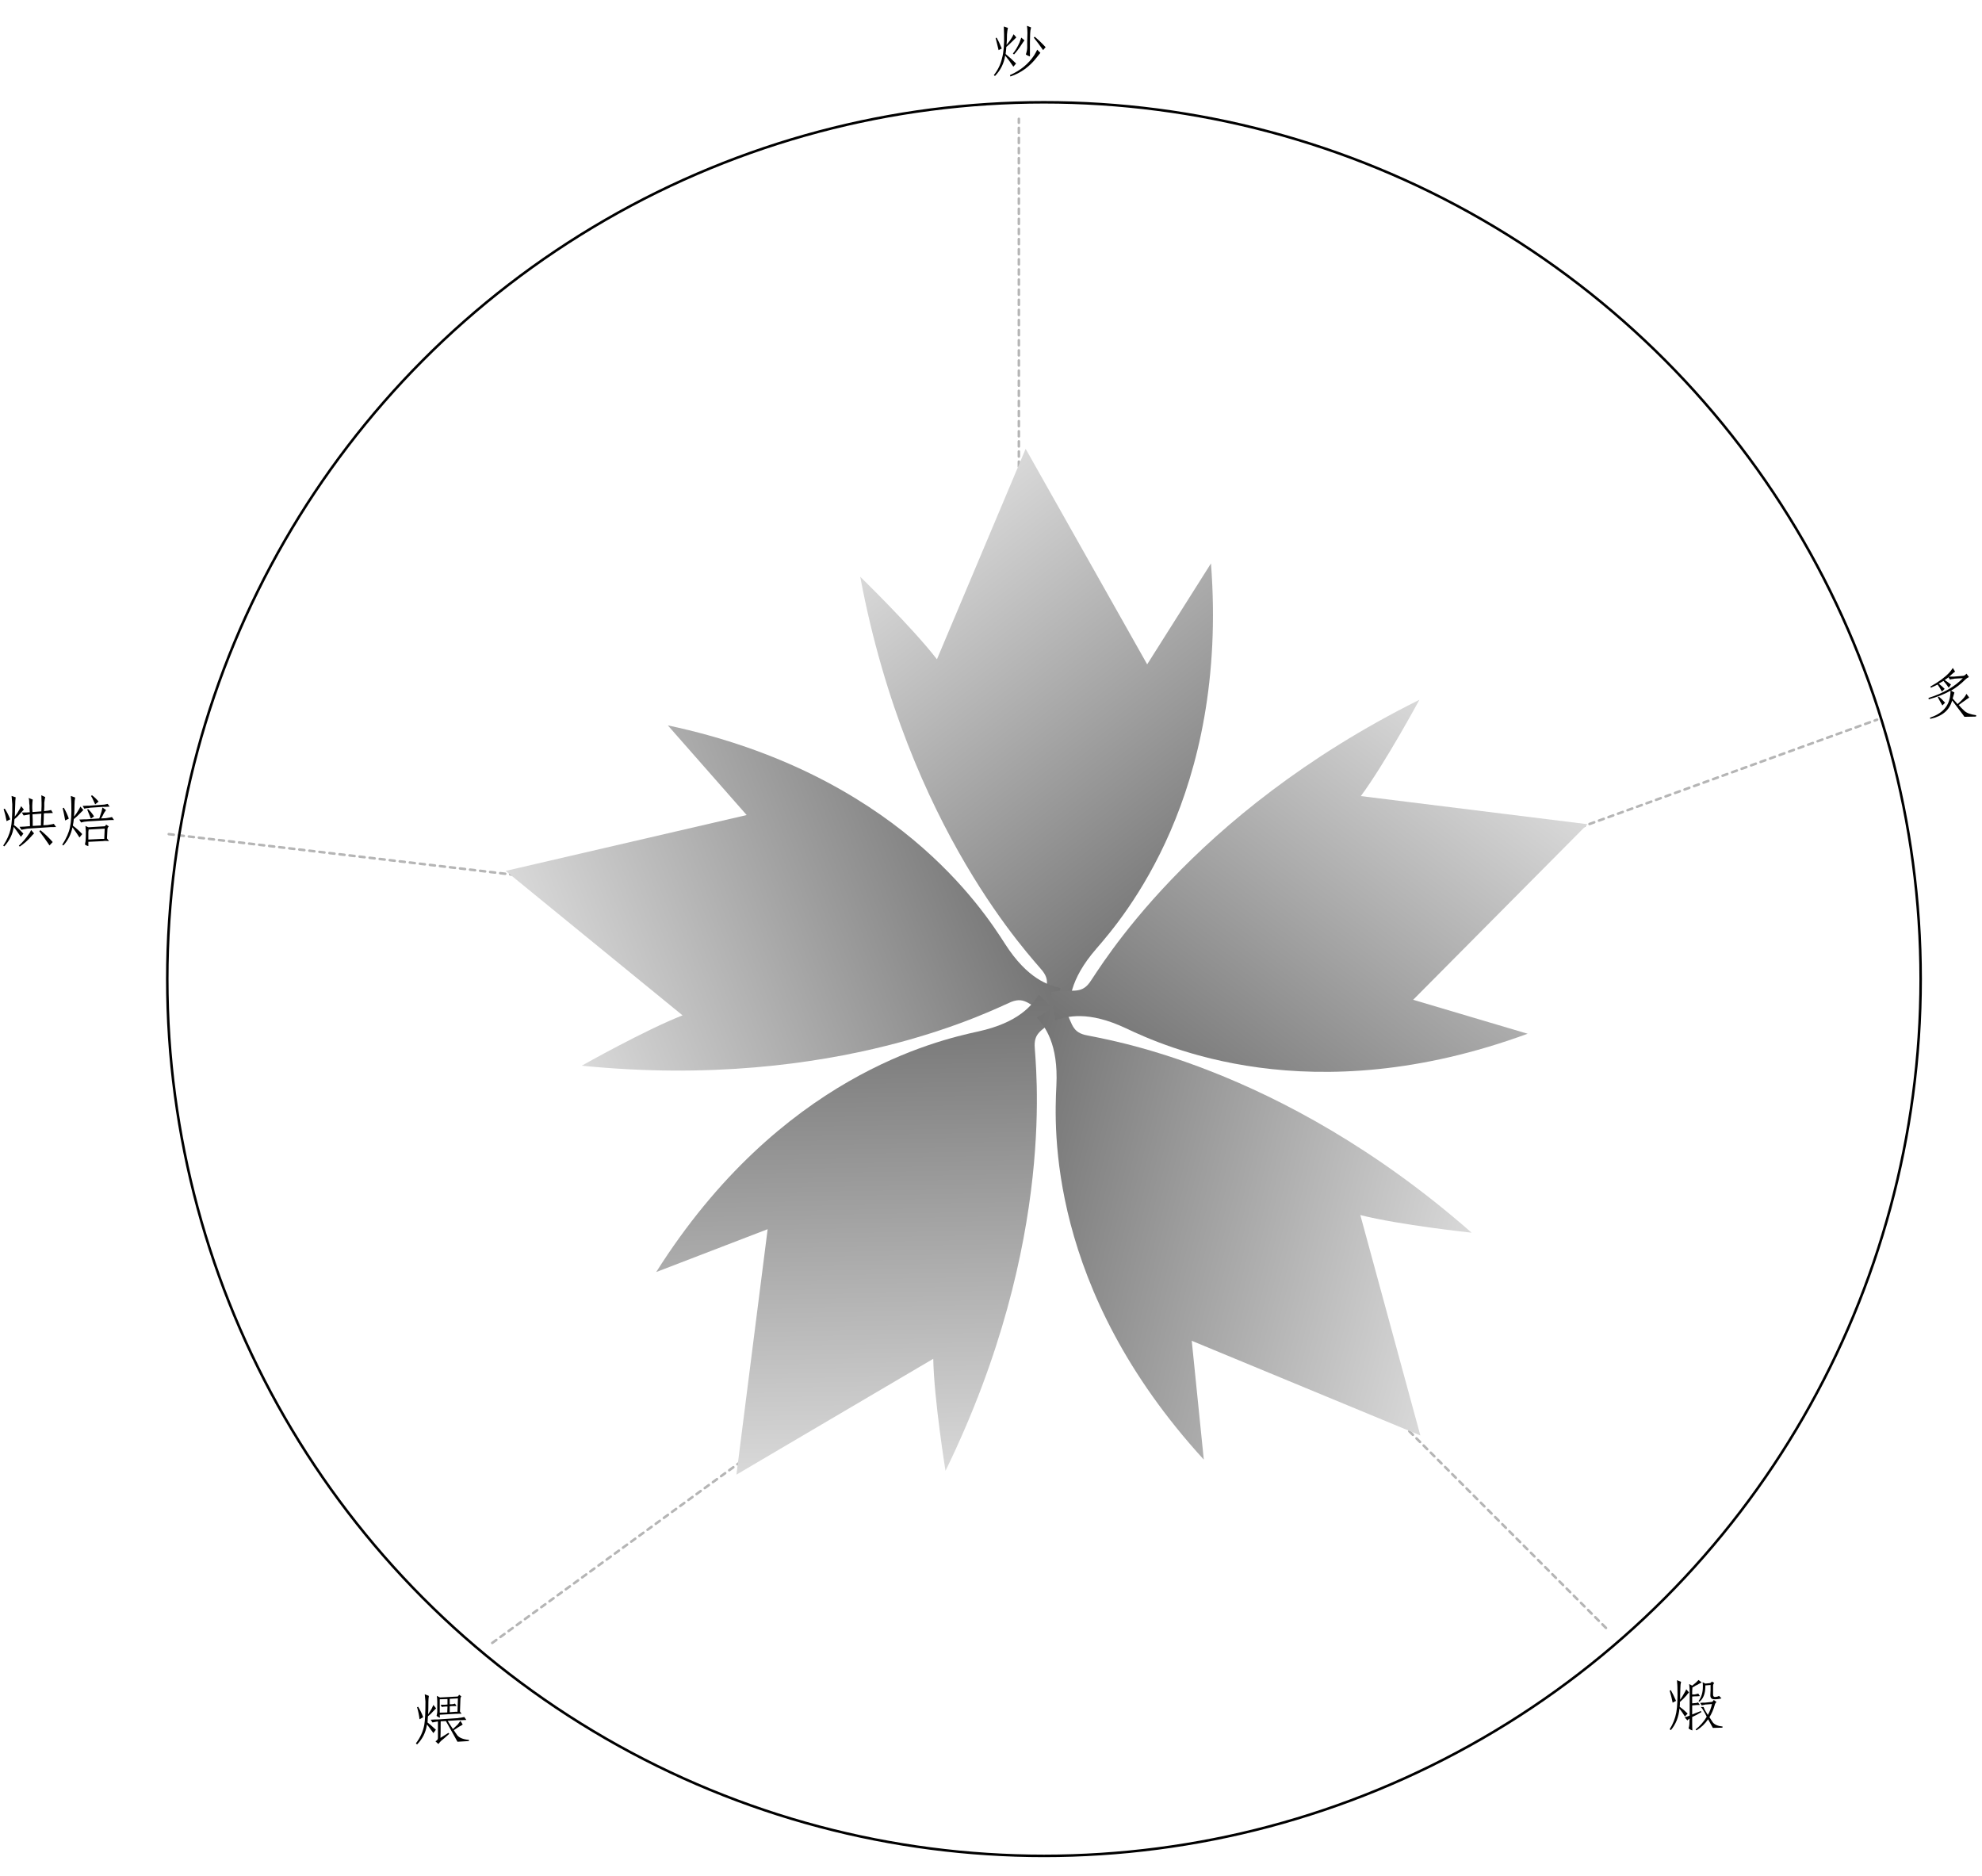 <svg width="784" height="742" viewBox="0 0 784 742" fill="none" xmlns="http://www.w3.org/2000/svg">
<line x1="403.02" y1="184.566" x2="403.02" y2="47.009" stroke="#B5B5B5" stroke-linecap="round" stroke-dasharray="2 2"/>
<line x1="621.217" y1="328.634" x2="742.494" y2="284.641" stroke="#B5B5B5" stroke-linecap="round" stroke-dasharray="2 2"/>
<line x1="557.477" y1="566.073" x2="636.486" y2="645.083" stroke="#B5B5B5" stroke-linecap="round" stroke-dasharray="2 2"/>
<line x1="322.41" y1="556.749" x2="194.197" y2="650.172" stroke="#B5B5B5" stroke-linecap="round" stroke-dasharray="2 2"/>
<line x1="207.785" y1="346.518" x2="66.104" y2="329.83" stroke="#B5B5B5" stroke-linecap="round" stroke-dasharray="2 2"/>
<path d="M400.934 13.535L402.012 14.793L400.934 15.871C399.616 17.189 398.658 18.087 398.059 18.566C397.999 19.525 397.909 20.453 397.789 21.352C399.107 22.43 400.484 23.688 401.922 25.125L400.844 26.383C399.826 24.826 398.747 23.358 397.609 21.98C397.13 25.095 395.783 27.79 393.566 30.066L393.117 29.707C394.734 27.671 395.812 25.454 396.352 23.059C397.01 20.723 397.28 17.548 397.16 13.535C397.16 12.577 397.13 11.559 397.07 10.48L398.688 11.02C398.508 11.858 398.388 12.727 398.328 13.625C398.328 15.122 398.268 16.5 398.148 17.758C398.208 17.698 398.328 17.548 398.508 17.309C399.286 16.35 399.826 15.602 400.125 15.062C400.424 14.583 400.694 14.074 400.934 13.535ZM399.496 29.707C403.689 27.85 406.893 25.215 409.109 21.801C409.589 21.022 409.978 20.303 410.277 19.645L411.535 20.902C411.116 21.381 410.637 21.98 410.098 22.699C407.283 26.353 403.809 28.869 399.676 30.246L399.496 29.707ZM407.852 10.84C407.612 11.738 407.492 12.547 407.492 13.266C407.492 13.984 407.462 15.122 407.402 16.68C407.402 17.938 407.402 18.806 407.402 19.285C407.402 20.303 407.402 21.322 407.402 22.34C406.684 22.1 406.145 21.831 405.785 21.531C406.145 20.453 406.324 19.555 406.324 18.836C406.324 18.417 406.324 17.608 406.324 16.41C406.384 14.913 406.414 13.805 406.414 13.086C406.414 12.068 406.354 11.109 406.234 10.211L407.852 10.84ZM400.664 21.172C401.622 20.034 402.491 18.596 403.27 16.859C403.389 16.56 403.569 16.051 403.809 15.332C403.868 15.152 403.928 15.003 403.988 14.883L405.246 15.961C405.126 16.141 404.947 16.38 404.707 16.68C404.467 17.039 404.288 17.309 404.168 17.488C403.09 19.165 402.072 20.513 401.113 21.531L400.664 21.172ZM409.289 14.523C410.727 15.721 412.164 17.099 413.602 18.656L412.613 19.824C411.415 18.087 410.188 16.44 408.93 14.883L409.289 14.523ZM394.195 14.883C394.794 15.841 395.483 17.279 396.262 19.195L395.004 19.824C394.824 19.165 394.615 18.297 394.375 17.219C394.135 16.26 393.956 15.542 393.836 15.062L394.195 14.883Z" fill="black"/>
<path d="M763.562 271.555C766.797 269.758 769.283 267.931 771.02 266.074C771.379 265.715 771.858 265.086 772.457 264.188L773.355 265.625C772.936 265.924 772.427 266.344 771.828 266.883C771.589 267.182 771.289 267.422 770.93 267.602C771.589 267.602 772.247 267.602 772.906 267.602L776.23 267.332C776.889 267.332 777.428 267.033 777.848 266.434L778.836 267.781C778.297 268.021 777.818 268.35 777.398 268.77C775.661 270.507 773.775 271.974 771.738 273.172L773.086 273.891C773.026 274.01 772.966 274.22 772.906 274.52C772.846 274.699 772.697 275.208 772.457 276.047C772.457 276.107 772.427 276.167 772.367 276.227C772.487 276.406 772.697 276.646 772.996 276.945C773.236 277.185 773.685 277.694 774.344 278.473C775.302 277.634 776.141 276.796 776.859 275.957C777.219 275.538 777.548 275.029 777.848 274.43L778.926 275.867C778.866 275.927 778.716 276.047 778.477 276.227C778.057 276.466 777.758 276.676 777.578 276.855C777.339 277.035 776.949 277.305 776.41 277.664C775.632 278.203 775.092 278.592 774.793 278.832C775.332 279.491 776.051 280.24 776.949 281.078C777.848 281.977 779.435 282.576 781.711 282.875L781.621 283.414L777.039 283.504C776.919 283.324 776.71 283.025 776.41 282.605C774.493 280.03 773.086 278.173 772.188 277.035C771.169 280.868 768.294 283.294 763.562 284.312L763.383 283.863C768.115 282.306 770.78 279.491 771.379 275.418C771.499 274.639 771.559 273.891 771.559 273.172C769.283 274.49 766.408 275.628 762.934 276.586L762.844 276.047C768.714 274.19 773.236 271.585 776.41 268.23L773.176 268.41C773.116 268.41 772.996 268.44 772.816 268.5C772.158 268.56 771.648 268.65 771.289 268.77L770.75 267.871C770.57 267.991 770.331 268.171 770.031 268.41C769.672 268.65 769.402 268.829 769.223 268.949C769.882 269.368 770.72 269.967 771.738 270.746L770.84 272.004C770.301 271.165 769.612 270.267 768.773 269.309C768.174 269.668 767.546 270.027 766.887 270.387C767.665 270.986 768.444 271.674 769.223 272.453L768.145 273.531C767.605 272.513 767.036 271.585 766.438 270.746C766.198 270.866 765.839 271.046 765.359 271.285C764.641 271.585 764.132 271.824 763.832 272.004L763.562 271.555ZM766.887 275.508C767.665 276.107 768.504 276.915 769.402 277.934L768.324 279.012C768.085 278.533 767.695 277.844 767.156 276.945C766.857 276.406 766.647 276.017 766.527 275.777L766.887 275.508Z" fill="black"/>
<path d="M672.773 676.75L673.043 677.11C671.725 677.948 670.497 678.607 669.359 679.086V681.332C669.359 682.77 669.389 683.788 669.449 684.387C669.03 684.327 668.521 684.058 667.922 683.578C668.161 682.92 668.281 682.051 668.281 680.973C668.281 680.853 668.281 680.673 668.281 680.434C668.341 680.134 668.371 679.895 668.371 679.715C668.012 679.895 667.712 680.134 667.473 680.434L666.395 679.266C666.634 679.146 667.053 678.996 667.652 678.817C668.012 678.697 668.251 678.607 668.371 678.547C668.371 674.953 668.371 671.689 668.371 668.754C668.371 668.155 668.311 667.317 668.191 666.239C668.191 666.298 668.191 666.239 668.191 666.059L669.359 666.688C669.479 666.628 669.629 666.508 669.809 666.328C669.988 666.209 670.318 665.939 670.797 665.52C671.096 665.22 671.456 664.861 671.875 664.442L673.133 665.43C672.833 665.55 672.414 665.759 671.875 666.059C671.755 666.179 671.665 666.239 671.605 666.239C671.426 666.358 671.126 666.508 670.707 666.688C670.168 667.047 669.749 667.287 669.449 667.406C669.389 667.886 669.359 668.365 669.359 668.844V670.192H670.258C670.318 670.192 670.467 670.162 670.707 670.102C671.246 669.982 671.605 669.892 671.785 669.832L672.414 670.821C672.115 670.821 671.725 670.851 671.246 670.91C670.887 670.91 670.617 670.91 670.438 670.91L669.359 671C669.359 671.839 669.359 672.737 669.359 673.696L670.348 673.606C670.827 673.606 671.276 673.516 671.695 673.336L672.414 674.324C671.516 674.324 670.887 674.354 670.527 674.414L669.359 674.504V678.098C669.719 677.978 670.228 677.768 670.887 677.469C671.785 677.11 672.414 676.87 672.773 676.75ZM667.023 668.125L668.102 669.383C667.682 669.802 667.353 670.192 667.113 670.551C666.275 671.509 665.406 672.378 664.508 673.156C664.508 673.336 664.508 673.636 664.508 674.055C664.448 674.474 664.418 674.804 664.418 675.043C665.436 675.762 666.484 676.66 667.562 677.739L666.484 678.906C665.945 678.008 665.227 676.96 664.328 675.762C664.029 679.116 662.891 681.961 660.914 684.297L660.465 683.938C661.783 681.841 662.651 679.625 663.07 677.289C663.49 674.953 663.639 671.659 663.52 667.406C663.52 666.808 663.46 665.939 663.34 664.801C663.46 665.58 663.46 665.49 663.34 664.531L664.957 665.16C664.777 665.879 664.688 666.718 664.688 667.676C664.688 668.335 664.658 669.233 664.598 670.371C664.598 671.27 664.598 671.899 664.598 672.258C665.137 671.539 665.676 670.671 666.215 669.653C666.514 669.173 666.784 668.664 667.023 668.125ZM681.398 682.86L681.309 683.309L677.535 683.399C676.936 682.321 676.307 681.183 675.648 679.985C674.51 681.722 672.983 683.189 671.066 684.387L670.707 684.028C672.564 682.53 674.031 680.853 675.109 678.996C674.93 678.697 674.69 678.218 674.391 677.559C674.091 677.08 673.882 676.72 673.762 676.481C673.522 676.002 673.193 675.552 672.773 675.133H673.852C673.971 675.433 674.151 675.852 674.391 676.391C674.57 676.69 674.96 677.319 675.559 678.278C676.337 676.9 676.876 675.462 677.176 673.965L674.93 674.145C674.87 674.145 674.78 674.145 674.66 674.145C674.301 674.205 673.792 674.324 673.133 674.504L672.504 673.516C672.743 673.516 673.073 673.486 673.492 673.426C673.911 673.426 674.211 673.426 674.391 673.426L676.816 673.156C677.236 673.216 677.595 672.947 677.895 672.348L678.973 673.156C678.613 673.456 678.374 673.875 678.254 674.414C677.775 676.151 677.086 677.739 676.188 679.176C676.667 679.895 677.116 680.584 677.535 681.242C678.254 682.141 679.542 682.68 681.398 682.86ZM671.875 672.797C673.013 671.3 673.582 669.413 673.582 667.137C673.582 667.017 673.582 666.748 673.582 666.328C673.522 665.849 673.492 665.52 673.492 665.34L674.57 665.879L676.277 665.699C676.697 665.64 676.966 665.43 677.086 665.071L678.074 665.61C677.775 665.969 677.625 666.358 677.625 666.778C677.625 667.856 677.625 668.994 677.625 670.192C677.625 670.91 677.924 671.24 678.523 671.18C679.122 671.12 679.602 670.97 679.961 670.731L680.949 671.719C680.171 671.959 679.302 672.078 678.344 672.078C677.086 672.138 676.487 671.569 676.547 670.371C676.547 670.012 676.577 669.293 676.637 668.215C676.637 667.317 676.637 666.718 676.637 666.418L674.57 666.598V667.227C674.51 669.922 673.732 671.869 672.234 673.067L671.875 672.797ZM660.914 668.485C661.513 669.503 662.202 670.91 662.98 672.707L661.633 673.426C661.393 672.168 661.004 670.581 660.465 668.664L660.914 668.485Z" fill="black"/>
<path d="M172.781 670.733L174.039 671.362L180.777 671.002C181.077 671.062 181.346 670.823 181.586 670.283L182.484 670.912C182.245 671.212 182.125 671.541 182.125 671.901L181.945 676.932L182.574 677.83C182.155 677.77 181.586 677.77 180.867 677.83C180.628 677.83 180.448 677.83 180.328 677.83L173.949 678.19C173.949 678.609 173.979 678.998 174.039 679.358C173.56 679.238 173.111 678.998 172.691 678.639C172.871 677.92 172.961 677.381 172.961 677.022V672.979C172.961 672.2 172.901 671.451 172.781 670.733ZM181.137 679.537C181.197 679.537 181.316 679.507 181.496 679.448C181.915 679.448 182.634 679.328 183.652 679.088L184.461 680.256C184.042 680.256 183.383 680.286 182.484 680.346C181.945 680.346 181.616 680.346 181.496 680.346L177.094 680.615C177.214 680.795 177.393 681.095 177.633 681.514C178.292 682.532 178.801 683.311 179.16 683.85C179.52 683.55 180.029 683.071 180.688 682.412C180.867 682.233 181.017 682.083 181.137 681.963C181.496 681.484 181.826 681.035 182.125 680.615L183.023 682.053C182.904 682.113 182.694 682.263 182.395 682.502C182.155 682.622 181.975 682.712 181.855 682.772C181.616 682.892 181.286 683.101 180.867 683.401C180.208 683.82 179.759 684.119 179.52 684.299C179.879 684.898 180.238 685.437 180.598 685.916C181.316 687.174 182.964 687.923 185.539 688.162L185.449 688.612L180.957 688.881C180.059 687.264 178.771 684.958 177.094 681.963C176.734 681.364 176.495 680.945 176.375 680.705L174.309 680.795C174.309 684.329 174.279 686.515 174.219 687.354L177.363 685.377L177.723 685.737C176.405 686.934 175.327 687.863 174.488 688.522C174.129 688.881 173.77 689.3 173.41 689.78L172.242 688.701C172.961 688.342 173.29 687.863 173.23 687.264C173.23 685.108 173.23 682.981 173.23 680.885C173.171 680.885 173.081 680.885 172.961 680.885C172.542 680.945 171.913 681.065 171.074 681.244L170.355 680.166C170.775 680.166 171.344 680.136 172.062 680.076C172.542 680.076 172.871 680.076 173.051 680.076L181.137 679.537ZM171.434 674.326L172.512 675.674C172.092 676.093 171.733 676.453 171.434 676.752C170.715 677.591 169.996 678.28 169.277 678.819C169.277 679.118 169.247 679.507 169.188 679.987C169.188 680.586 169.158 681.005 169.098 681.244C169.757 681.724 170.625 682.472 171.703 683.49C172.062 683.79 172.302 684 172.422 684.119L171.434 685.467C171.314 685.347 171.164 685.138 170.984 684.838C170.385 684 169.697 683.071 168.918 682.053C168.918 682.173 168.888 682.293 168.828 682.412C168.349 685.347 167.061 687.863 164.965 689.959L164.516 689.51C166.253 687.234 167.361 684.778 167.84 682.143C168.139 680.406 168.289 677.351 168.289 672.979C168.289 672.799 168.259 672.47 168.199 671.99C168.139 671.152 168.079 670.523 168.02 670.104L169.637 670.733C169.517 671.571 169.457 672.35 169.457 673.069C169.457 674.806 169.427 676.453 169.367 678.01C169.846 677.291 170.296 676.573 170.715 675.854C171.074 675.135 171.314 674.626 171.434 674.326ZM180.148 677.022C180.448 677.022 180.717 677.022 180.957 677.022L181.137 671.721L177.902 671.901V674.057H178.441C179.04 674.057 179.549 673.967 179.969 673.787L180.598 674.776C179.879 674.776 179.25 674.776 178.711 674.776L177.902 674.865V677.201L180.148 677.022ZM174.309 674.237C175.027 674.237 175.596 674.237 176.016 674.237L177.004 674.147V671.99L173.949 672.08V672.979V677.201V677.381L176.914 677.291L177.004 674.955H176.285C176.105 674.955 175.716 674.985 175.117 675.045C175.536 674.985 175.417 675.015 174.758 675.135L174.309 674.237ZM165.414 675.045C166.253 676.423 166.911 677.8 167.391 679.178L165.953 679.987C165.773 678.369 165.444 676.782 164.965 675.225L165.414 675.045Z" fill="black"/>
<path d="M18.867 326.299C18.987 326.299 19.137 326.269 19.316 326.209C20.215 326.089 20.874 325.969 21.293 325.849L22.191 327.107C20.395 327.107 19.346 327.137 19.047 327.197L10.871 327.736C10.751 327.736 10.572 327.766 10.332 327.826C9.553 327.946 8.924 328.066 8.445 328.185L7.727 327.017C8.146 327.017 8.805 326.987 9.703 326.927C10.242 326.868 10.572 326.838 10.691 326.838L11.859 326.748C11.859 325.25 11.829 323.693 11.77 322.076C11.53 322.136 11.081 322.226 10.422 322.345C9.943 322.405 9.583 322.465 9.344 322.525L8.625 321.357C10.242 321.357 11.23 321.327 11.59 321.267H11.77C11.77 320.908 11.74 320.399 11.68 319.74C11.68 319.201 11.68 318.812 11.68 318.572C11.68 318.392 11.65 318.153 11.59 317.853C11.59 316.895 11.5 316.146 11.32 315.607L12.938 316.236C12.818 317.194 12.758 318.003 12.758 318.662C12.758 318.901 12.758 319.261 12.758 319.74C12.818 320.399 12.848 320.878 12.848 321.177L16.352 320.908C16.352 320.429 16.381 319.74 16.441 318.842C16.441 318.183 16.441 317.704 16.441 317.404C16.441 316.446 16.412 315.487 16.352 314.529L17.879 315.248C17.759 315.667 17.639 316.416 17.52 317.494C17.52 317.554 17.52 317.614 17.52 317.674C17.52 317.973 17.52 318.422 17.52 319.021C17.46 319.8 17.43 320.399 17.43 320.818H17.699C17.759 320.818 17.879 320.788 18.059 320.728C18.478 320.728 19.197 320.608 20.215 320.369L20.934 321.537C20.514 321.537 19.885 321.567 19.047 321.627C18.508 321.627 18.148 321.627 17.969 321.627L17.34 321.717C17.34 323.334 17.28 324.891 17.16 326.388L18.867 326.299ZM1.258 334.474C2.755 332.198 3.743 329.982 4.223 327.826C4.702 325.61 4.911 322.345 4.852 318.033C4.792 317.614 4.732 316.895 4.672 315.877C4.612 315.398 4.582 315.038 4.582 314.799L6.199 315.338C6.079 316.296 6.02 317.284 6.02 318.302C6.02 318.842 5.99 319.62 5.93 320.638C5.93 321.717 5.9 322.495 5.84 322.974C6.559 322.076 7.098 321.267 7.457 320.549C7.816 320.01 8.116 319.441 8.355 318.842L9.434 320.189C9.194 320.489 8.835 320.878 8.355 321.357C7.517 322.375 6.648 323.244 5.75 323.963C5.75 324.142 5.72 324.382 5.66 324.681C5.66 325.4 5.6 325.939 5.48 326.299C6.559 327.017 7.816 328.155 9.254 329.713L8.266 330.97C7.906 330.431 7.247 329.503 6.289 328.185C5.87 327.646 5.57 327.257 5.391 327.017C5.091 329.773 3.863 332.348 1.707 334.744L1.258 334.474ZM12.848 322.076C12.848 322.615 12.878 323.394 12.938 324.412C12.938 325.43 12.938 326.179 12.938 326.658L16.172 326.478C16.172 325.4 16.232 323.843 16.352 321.806L12.848 322.076ZM15.992 328.365C17.789 329.802 19.406 331.36 20.844 333.037L19.586 334.385C18.268 332.408 16.921 330.521 15.543 328.724L15.992 328.365ZM7.816 334.834L7.457 334.474C8.954 333.097 10.242 331.599 11.32 329.982C11.68 329.563 12.009 328.994 12.309 328.275L13.477 329.623C13.357 329.743 13.147 329.952 12.848 330.252C12.548 330.551 12.338 330.791 12.219 330.97C10.961 332.408 9.493 333.696 7.816 334.834ZM1.887 319.83C2.725 321.088 3.444 322.495 4.043 324.052L2.605 324.771C2.246 322.855 1.857 321.267 1.438 320.01L1.887 319.83ZM33.781 326.658L34.949 327.197L40.789 326.838C41.448 326.898 41.837 326.658 41.957 326.119L43.035 326.838C42.676 327.197 42.496 327.586 42.496 328.006L42.316 331.599L43.125 332.677C42.167 332.558 41.358 332.558 40.699 332.677L34.949 332.947V334.654C34.41 334.534 33.961 334.325 33.602 334.025C33.602 333.905 33.632 333.726 33.691 333.486C33.811 333.007 33.871 332.618 33.871 332.318C33.931 331.48 33.961 330.312 33.961 328.814C33.961 328.575 33.931 328.215 33.871 327.736C33.871 327.257 33.841 326.898 33.781 326.658ZM24.617 334.115C26.234 331.599 27.253 329.293 27.672 327.197C28.151 325.101 28.331 322.046 28.211 318.033C28.211 317.194 28.151 316.206 28.031 315.068C28.031 315.188 28.031 315.098 28.031 314.799L29.738 315.427C29.559 316.266 29.469 317.224 29.469 318.302C29.469 320.099 29.409 321.657 29.289 322.974C29.349 322.855 29.469 322.705 29.648 322.525C30.188 321.806 30.607 321.177 30.906 320.638C31.266 320.099 31.565 319.56 31.805 319.021L32.973 320.369C32.553 320.788 32.164 321.177 31.805 321.537C31.026 322.375 30.158 323.184 29.199 323.963C29.139 324.262 29.079 324.741 29.02 325.4C28.9 325.939 28.84 326.329 28.84 326.568C30.277 327.646 31.505 328.754 32.523 329.892L31.445 331.24C30.487 329.743 29.559 328.395 28.66 327.197C28.121 329.952 26.923 332.348 25.066 334.385L24.617 334.115ZM40.25 331.779C40.55 331.779 40.879 331.779 41.238 331.779L41.418 327.736L35.039 328.095C35.039 328.155 35.039 328.275 35.039 328.455C34.979 328.694 34.949 328.874 34.949 328.994C34.949 329.952 34.949 330.97 34.949 332.049L40.25 331.779ZM41.867 323.603C41.987 323.603 42.167 323.573 42.406 323.513C43.245 323.394 43.874 323.274 44.293 323.154L45.102 324.322C43.724 324.322 42.796 324.352 42.316 324.412L34.68 324.861C33.661 324.921 32.793 325.071 32.074 325.31L31.355 324.142C31.775 324.142 32.434 324.112 33.332 324.052C33.811 324.052 34.111 324.052 34.23 324.052L39.262 323.693C39.322 323.513 39.411 323.244 39.531 322.885C39.831 322.046 40.04 321.417 40.16 320.998C40.22 320.818 40.28 320.549 40.34 320.189C40.46 319.77 40.52 319.5 40.52 319.381L41.957 320.369C41.717 320.728 41.448 321.118 41.148 321.537C40.729 322.435 40.34 323.154 39.98 323.693L41.867 323.603ZM40.25 318.302C40.969 318.302 41.747 318.183 42.586 317.943L43.395 319.021C43.095 319.021 42.616 319.051 41.957 319.111C41.418 319.111 41.029 319.111 40.789 319.111L35.578 319.47C35.518 319.47 35.368 319.5 35.129 319.56C34.77 319.56 34.171 319.65 33.332 319.83L32.703 318.752C33.122 318.752 33.691 318.722 34.41 318.662C34.829 318.662 35.099 318.662 35.219 318.662L40.25 318.302ZM25.246 319.47C26.025 320.788 26.684 322.226 27.223 323.783L25.785 324.502C25.486 322.765 25.156 321.148 24.797 319.65L25.246 319.47ZM36.387 314.529C37.345 315.248 38.214 316.086 38.992 317.045L37.645 318.123C37.405 317.584 37.016 316.745 36.477 315.607C36.237 315.248 36.087 314.978 36.027 314.799L36.387 314.529ZM34.859 320.01C35.758 320.848 36.536 321.806 37.195 322.885L35.938 323.783C35.698 323.124 35.339 322.226 34.859 321.088C34.68 320.668 34.56 320.369 34.5 320.189L34.859 320.01Z" fill="black"/>
<circle cx="412.953" cy="387.24" r="346.785" stroke="black"/>
<path d="M412.392 384.028C416.095 388.816 412.903 391.284 411.818 399.775L423.138 401.222C422.798 396.384 422.858 387.668 433.65 375.241C444.443 362.813 486.016 314.337 479.013 222.836L453.777 262.757L405.705 177.513L370.618 260.759C360.744 247.991 340.273 228.117 340.273 228.117C359.107 328.321 408.689 379.241 412.392 384.028Z" fill="url(#paint0_linear_2067_155)"/>
<path d="M400.038 396.256C405.676 394.053 407.144 397.811 414.984 401.246L419.564 390.792C414.826 389.755 406.481 387.24 397.6 373.382C388.719 359.524 353.929 305.971 264.165 286.895L295.352 322.362L200.014 344.453L269.992 401.585C254.959 407.459 230.12 421.497 230.12 421.497C331.569 431.675 394.401 398.459 400.038 396.256Z" fill="url(#paint1_linear_2067_155)"/>
<path d="M409.265 413.597C409.154 407.545 413.188 407.471 419.129 401.309L410.912 393.388C408.296 397.472 403.043 404.427 386.965 407.95C370.887 411.474 308.592 425.531 259.567 503.106L303.649 486.156L291.303 583.238L369.159 537.419C369.455 553.557 374.006 581.723 374.006 581.723C418.738 490.101 409.375 419.648 409.265 413.597Z" fill="url(#paint2_linear_2067_155)"/>
<path d="M429.173 409.322C423.305 407.838 424.295 403.926 419.911 396.575L410.109 402.42C413.361 406.017 418.69 412.914 417.862 429.353C417.034 445.792 414.218 509.591 476.175 577.287L471.411 530.299L561.832 567.735L538.095 480.572C553.742 484.53 582.114 487.543 582.114 487.543C505.476 420.297 435.041 410.806 429.173 409.322Z" fill="url(#paint3_linear_2067_155)"/>
<path d="M431.034 388.586C427.434 393.451 424.191 391.051 415.725 392.316L417.412 403.604C421.975 401.96 430.379 399.648 445.273 406.653C460.167 413.659 518.124 440.479 604.27 408.853L558.99 395.426L627.945 325.981L538.295 314.859C547.895 301.884 561.452 276.779 561.452 276.779C470.149 322.158 434.635 383.721 431.034 388.586Z" fill="url(#paint4_linear_2067_155)"/>
<defs>
<linearGradient id="paint0_linear_2067_155" x1="365.807" y1="208.369" x2="480.591" y2="356.789" gradientUnits="userSpaceOnUse">
<stop stop-color="#D9D9D9"/>
<stop offset="1" stop-color="#737373"/>
</linearGradient>
<linearGradient id="paint1_linear_2067_155" x1="218.371" y1="391.431" x2="393.13" y2="323.144" gradientUnits="userSpaceOnUse">
<stop stop-color="#D9D9D9"/>
<stop offset="1" stop-color="#737373"/>
</linearGradient>
<linearGradient id="paint2_linear_2067_155" x1="341.732" y1="582.314" x2="338.295" y2="394.719" gradientUnits="userSpaceOnUse">
<stop stop-color="#D9D9D9"/>
<stop offset="1" stop-color="#737373"/>
</linearGradient>
<linearGradient id="paint3_linear_2067_155" x1="574.199" y1="518.838" x2="392.3" y2="472.832" gradientUnits="userSpaceOnUse">
<stop stop-color="#D9D9D9"/>
<stop offset="1" stop-color="#737373"/>
</linearGradient>
<linearGradient id="paint4_linear_2067_155" x1="587.4" y1="295.98" x2="475.796" y2="446.805" gradientUnits="userSpaceOnUse">
<stop stop-color="#D9D9D9"/>
<stop offset="1" stop-color="#737373"/>
</linearGradient>
</defs>
</svg>
